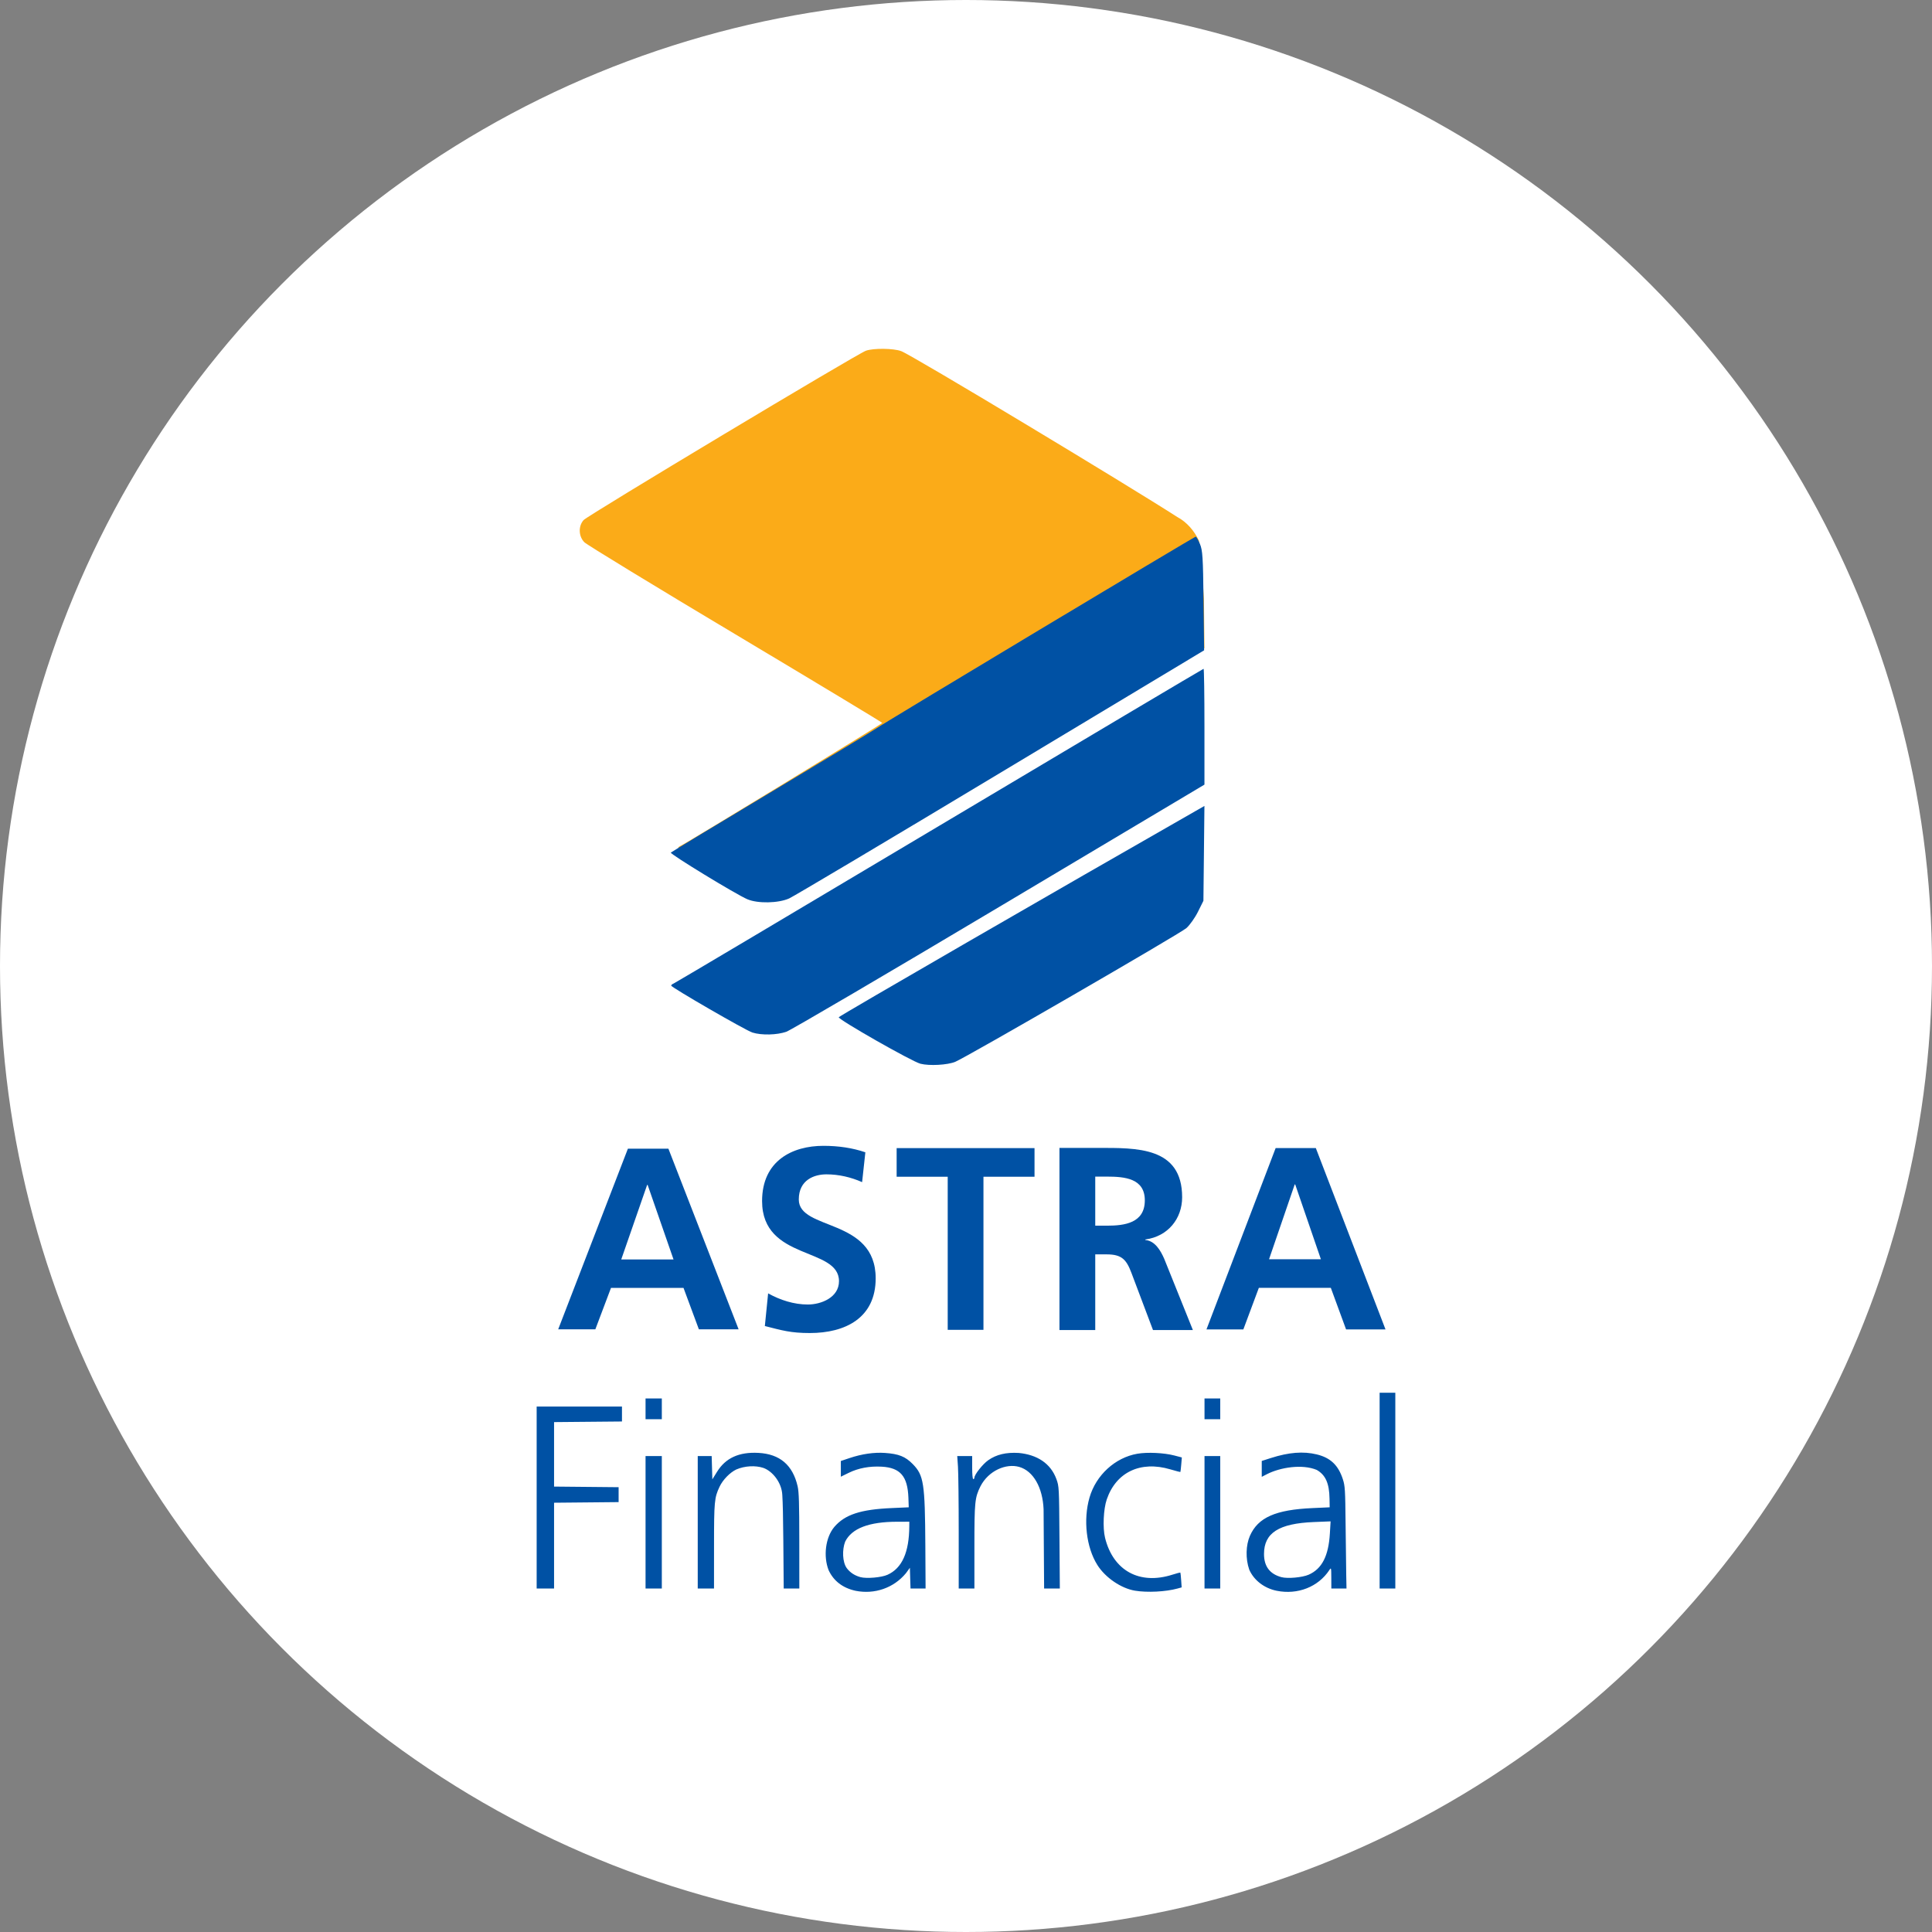 <svg width="88" height="88" viewBox="0 0 88 88" fill="none" xmlns="http://www.w3.org/2000/svg">
<rect x="0" y="0" width="88" height="88" fill="#808080" stroke="none"/>
<circle cx="44" cy="44" r="44" fill="white"/>
<path d="M38.973 72.459C38.387 72.332 37.968 72.011 37.741 71.516C37.496 70.887 37.597 70.034 38 69.552C38.485 68.986 39.201 68.751 40.626 68.69L41.392 68.656L41.377 68.222C41.341 67.241 41.008 66.853 40.161 66.805C39.609 66.774 39.098 66.87 38.66 67.085L38.299 67.262V66.904V66.546L38.696 66.413C39.25 66.226 39.811 66.145 40.307 66.179C40.938 66.223 41.237 66.342 41.575 66.687C42.076 67.198 42.131 67.552 42.148 70.401L42.159 72.355L41.816 72.355L41.473 72.355L41.458 71.882L41.444 71.41L41.265 71.656C40.702 72.339 39.828 72.628 38.973 72.459ZM40.425 71.729C41.089 71.429 41.412 70.706 41.417 69.509L41.418 69.312L40.868 69.313C39.583 69.314 38.798 69.613 38.497 70.218C38.355 70.581 38.368 71.152 38.57 71.428C38.719 71.627 38.929 71.765 39.194 71.837C39.471 71.912 40.153 71.853 40.425 71.729L40.425 71.729ZM51.694 72.453C51.059 72.346 50.341 71.854 49.981 71.279C49.478 70.478 49.333 69.221 49.626 68.211C49.921 67.189 50.793 66.391 51.804 66.216C52.259 66.137 53.02 66.173 53.491 66.296L53.831 66.385L53.804 66.707C53.789 66.885 53.771 67.037 53.765 67.045C53.758 67.053 53.552 67 53.306 66.927C51.954 66.525 50.839 67.052 50.412 68.294C50.26 68.735 50.222 69.593 50.334 70.047C50.705 71.544 51.905 72.201 53.399 71.725C53.592 71.663 53.756 71.621 53.764 71.63C53.772 71.639 53.788 71.794 53.8 71.975L53.823 72.303L53.64 72.354C53.097 72.504 52.253 72.546 51.694 72.453ZM58.15 72.457C57.585 72.343 57.111 71.977 56.901 71.494C56.726 70.992 56.748 70.376 56.932 69.955C57.301 69.118 58.1 68.765 59.792 68.691L60.565 68.656L60.558 68.263C60.547 67.564 60.378 67.183 59.975 66.952C59.308 66.676 58.315 66.838 57.714 67.143L57.471 67.268V66.906V66.544L57.893 66.409C58.704 66.15 59.363 66.098 59.975 66.246C60.602 66.398 60.958 66.737 61.166 67.38C61.264 67.685 61.274 67.854 61.29 69.417C61.299 70.355 61.312 71.399 61.319 71.739L61.331 72.355L60.986 72.355L60.641 72.355L60.639 71.87C60.636 71.396 60.634 71.388 60.549 71.516C60.041 72.284 59.106 72.65 58.15 72.457L58.15 72.457ZM59.609 71.725C60.213 71.458 60.513 70.875 60.574 69.846L60.607 69.296L59.844 69.327C58.248 69.391 57.574 69.823 57.574 70.782C57.574 71.345 57.835 71.693 58.366 71.837C58.647 71.913 59.319 71.853 59.609 71.725ZM24.444 68.211V64.067H26.387H28.33V64.407V64.747L26.783 64.761L25.237 64.775V66.243V67.712L26.707 67.726L28.177 67.74V68.079V68.419L26.707 68.433L25.237 68.447V70.401V72.355L24.841 72.355L24.444 72.355V68.211ZM29.404 69.338V66.322H29.774H30.145V69.338V72.355H29.774H29.404V69.338ZM31.781 69.338V66.322H32.099H32.416L32.431 66.853L32.446 67.383L32.659 67.04C33.05 66.408 33.661 66.129 34.546 66.177C35.52 66.229 36.108 66.73 36.331 67.698C36.391 67.96 36.406 68.467 36.407 70.191L36.408 72.355H36.052H35.697L35.679 70.165C35.67 69.092 35.656 68.442 35.633 68.1C35.61 67.532 35.188 67.007 34.767 66.86C34.407 66.741 33.923 66.766 33.537 66.933C33.246 67.071 32.924 67.403 32.776 67.716C32.539 68.218 32.523 68.387 32.523 70.427L32.522 72.355L32.151 72.355L31.781 72.355V69.338L31.781 69.338ZM43.668 69.819C43.668 68.424 43.653 67.066 43.634 66.802L43.601 66.322H43.941H44.281V66.847C44.281 67.162 44.301 67.371 44.332 67.371C44.36 67.371 44.383 67.342 44.383 67.306C44.383 67.166 44.762 66.687 45.013 66.511C45.385 66.25 45.826 66.145 46.403 66.18C47.235 66.259 47.855 66.651 48.118 67.371C48.239 67.709 48.24 67.737 48.257 70.034L48.274 72.355H47.916H47.558L47.543 70.138L47.534 68.746C47.493 67.756 47.067 67 46.424 66.816C45.83 66.646 45.03 66.98 44.659 67.698C44.402 68.216 44.383 68.405 44.383 70.451V72.355H44.026H43.668V69.819V69.819ZM54.864 69.338V66.322H55.222H55.58V69.338V72.355H55.222H54.864V69.338ZM62.84 67.896V63.437H63.198H63.555V67.896V72.355H63.198H62.84V67.896ZM29.404 64.171V63.699H29.774H30.145V64.171V64.644H29.774H29.404V64.171ZM54.864 64.171V63.699H55.222H55.58V64.171V64.644H55.222H54.864V64.171Z" fill="#0051A4"/>
<path d="M34.595 40.808C34.39 40.754 34.19 40.691 34.151 40.669C32.879 39.932 30.889 38.667 30.889 38.625C30.889 38.593 30.945 38.546 31.012 38.519C31.219 38.437 40.188 32.969 40.186 32.928C40.185 32.906 37.178 31.093 33.503 28.897C29.828 26.702 26.73 24.813 26.618 24.7C26.352 24.433 26.335 23.968 26.581 23.689C26.765 23.48 39.04 16.117 39.441 15.975C39.788 15.852 40.702 15.863 41.05 15.994C41.555 16.184 51.348 22.084 53.624 23.549C54.066 23.785 54.393 24.177 54.606 24.617L54.707 25.209L54.838 27.29L54.861 29.52L45.589 35.075C40.489 38.13 36.189 40.675 36.032 40.731C35.6 40.886 35.009 40.917 34.595 40.808Z" fill="#FBAB18"/>
<path d="M34.044 40.961C33.531 40.744 30.497 38.893 30.556 38.834C30.587 38.803 32.667 37.547 35.18 36.041C37.693 34.535 39.837 33.238 39.946 33.159C40.24 32.944 54.398 24.445 54.462 24.445C54.492 24.445 54.579 24.593 54.655 24.775C54.777 25.067 54.797 25.376 54.819 27.363L54.846 29.621L45.587 35.186C40.495 38.247 36.155 40.829 35.942 40.924C35.451 41.143 34.517 41.161 34.044 40.961Z" fill="#0051A4"/>
<path d="M34.269 47.03C33.965 46.934 30.578 44.976 30.571 44.893C30.569 44.866 30.62 44.823 30.685 44.797C30.749 44.772 36.197 41.536 42.792 37.607C49.387 33.678 54.8 30.463 54.822 30.463C54.843 30.463 54.861 31.65 54.861 33.101V35.738L45.528 41.299C40.394 44.358 36.026 46.92 35.821 46.993C35.396 47.145 34.688 47.162 34.269 47.03Z" fill="#0051A4"/>
<path d="M41.926 48.452C41.54 48.355 38.169 46.434 38.204 46.333C38.223 46.279 48.364 40.419 54.461 36.938L54.86 36.71L54.837 38.87L54.814 41.03L54.568 41.525C54.434 41.797 54.196 42.133 54.041 42.272C53.766 42.518 44.042 48.144 43.509 48.365C43.161 48.51 42.332 48.556 41.926 48.452Z" fill="#0051A4"/>
<path d="M60.165 57.358H57.803L58.972 53.95H58.995L60.165 57.358ZM54.953 60.553H56.633L57.339 58.659H60.617L61.312 60.553H63.108L59.934 52.293H58.104L54.953 60.553Z" fill="#0051A4"/>
<path d="M30.678 57.366H28.297L29.476 53.971H29.499L30.678 57.366ZM25.425 60.549H27.117L27.83 58.662H31.133L31.833 60.549H33.643L30.445 52.321H28.6L25.425 60.549Z" fill="#0051A4"/>
<path d="M43.167 53.599H40.841V52.295H47.121V53.599H44.795V60.572H43.167V53.599Z" fill="#0051A4"/>
<path d="M49.887 53.593H50.422C51.237 53.593 52.145 53.676 52.145 54.675C52.145 55.708 51.225 55.828 50.422 55.828H49.887V53.593ZM48.257 60.581H49.887V57.135H50.41C51.098 57.135 51.307 57.372 51.54 57.991L52.517 60.581H54.334L53.029 57.337C52.867 56.968 52.611 56.517 52.169 56.481V56.457C53.204 56.315 53.845 55.507 53.845 54.532C53.845 52.226 51.761 52.286 50.014 52.286H48.257V60.581Z" fill="#0051A4"/>
<path d="M39.268 53.845C38.764 53.62 38.204 53.49 37.643 53.49C37.093 53.49 36.384 53.738 36.384 54.636C36.384 56.065 39.886 55.462 39.886 58.226C39.886 60.033 38.501 60.718 36.887 60.718C36.017 60.718 35.628 60.6 34.838 60.399L34.987 58.911C35.537 59.218 36.166 59.419 36.796 59.419C37.402 59.419 38.215 59.1 38.215 58.356C38.215 56.785 34.712 57.435 34.712 54.707C34.712 52.864 36.098 52.191 37.505 52.191C38.192 52.191 38.833 52.286 39.416 52.486L39.268 53.845Z" fill="#0051A4"/>
</svg>
